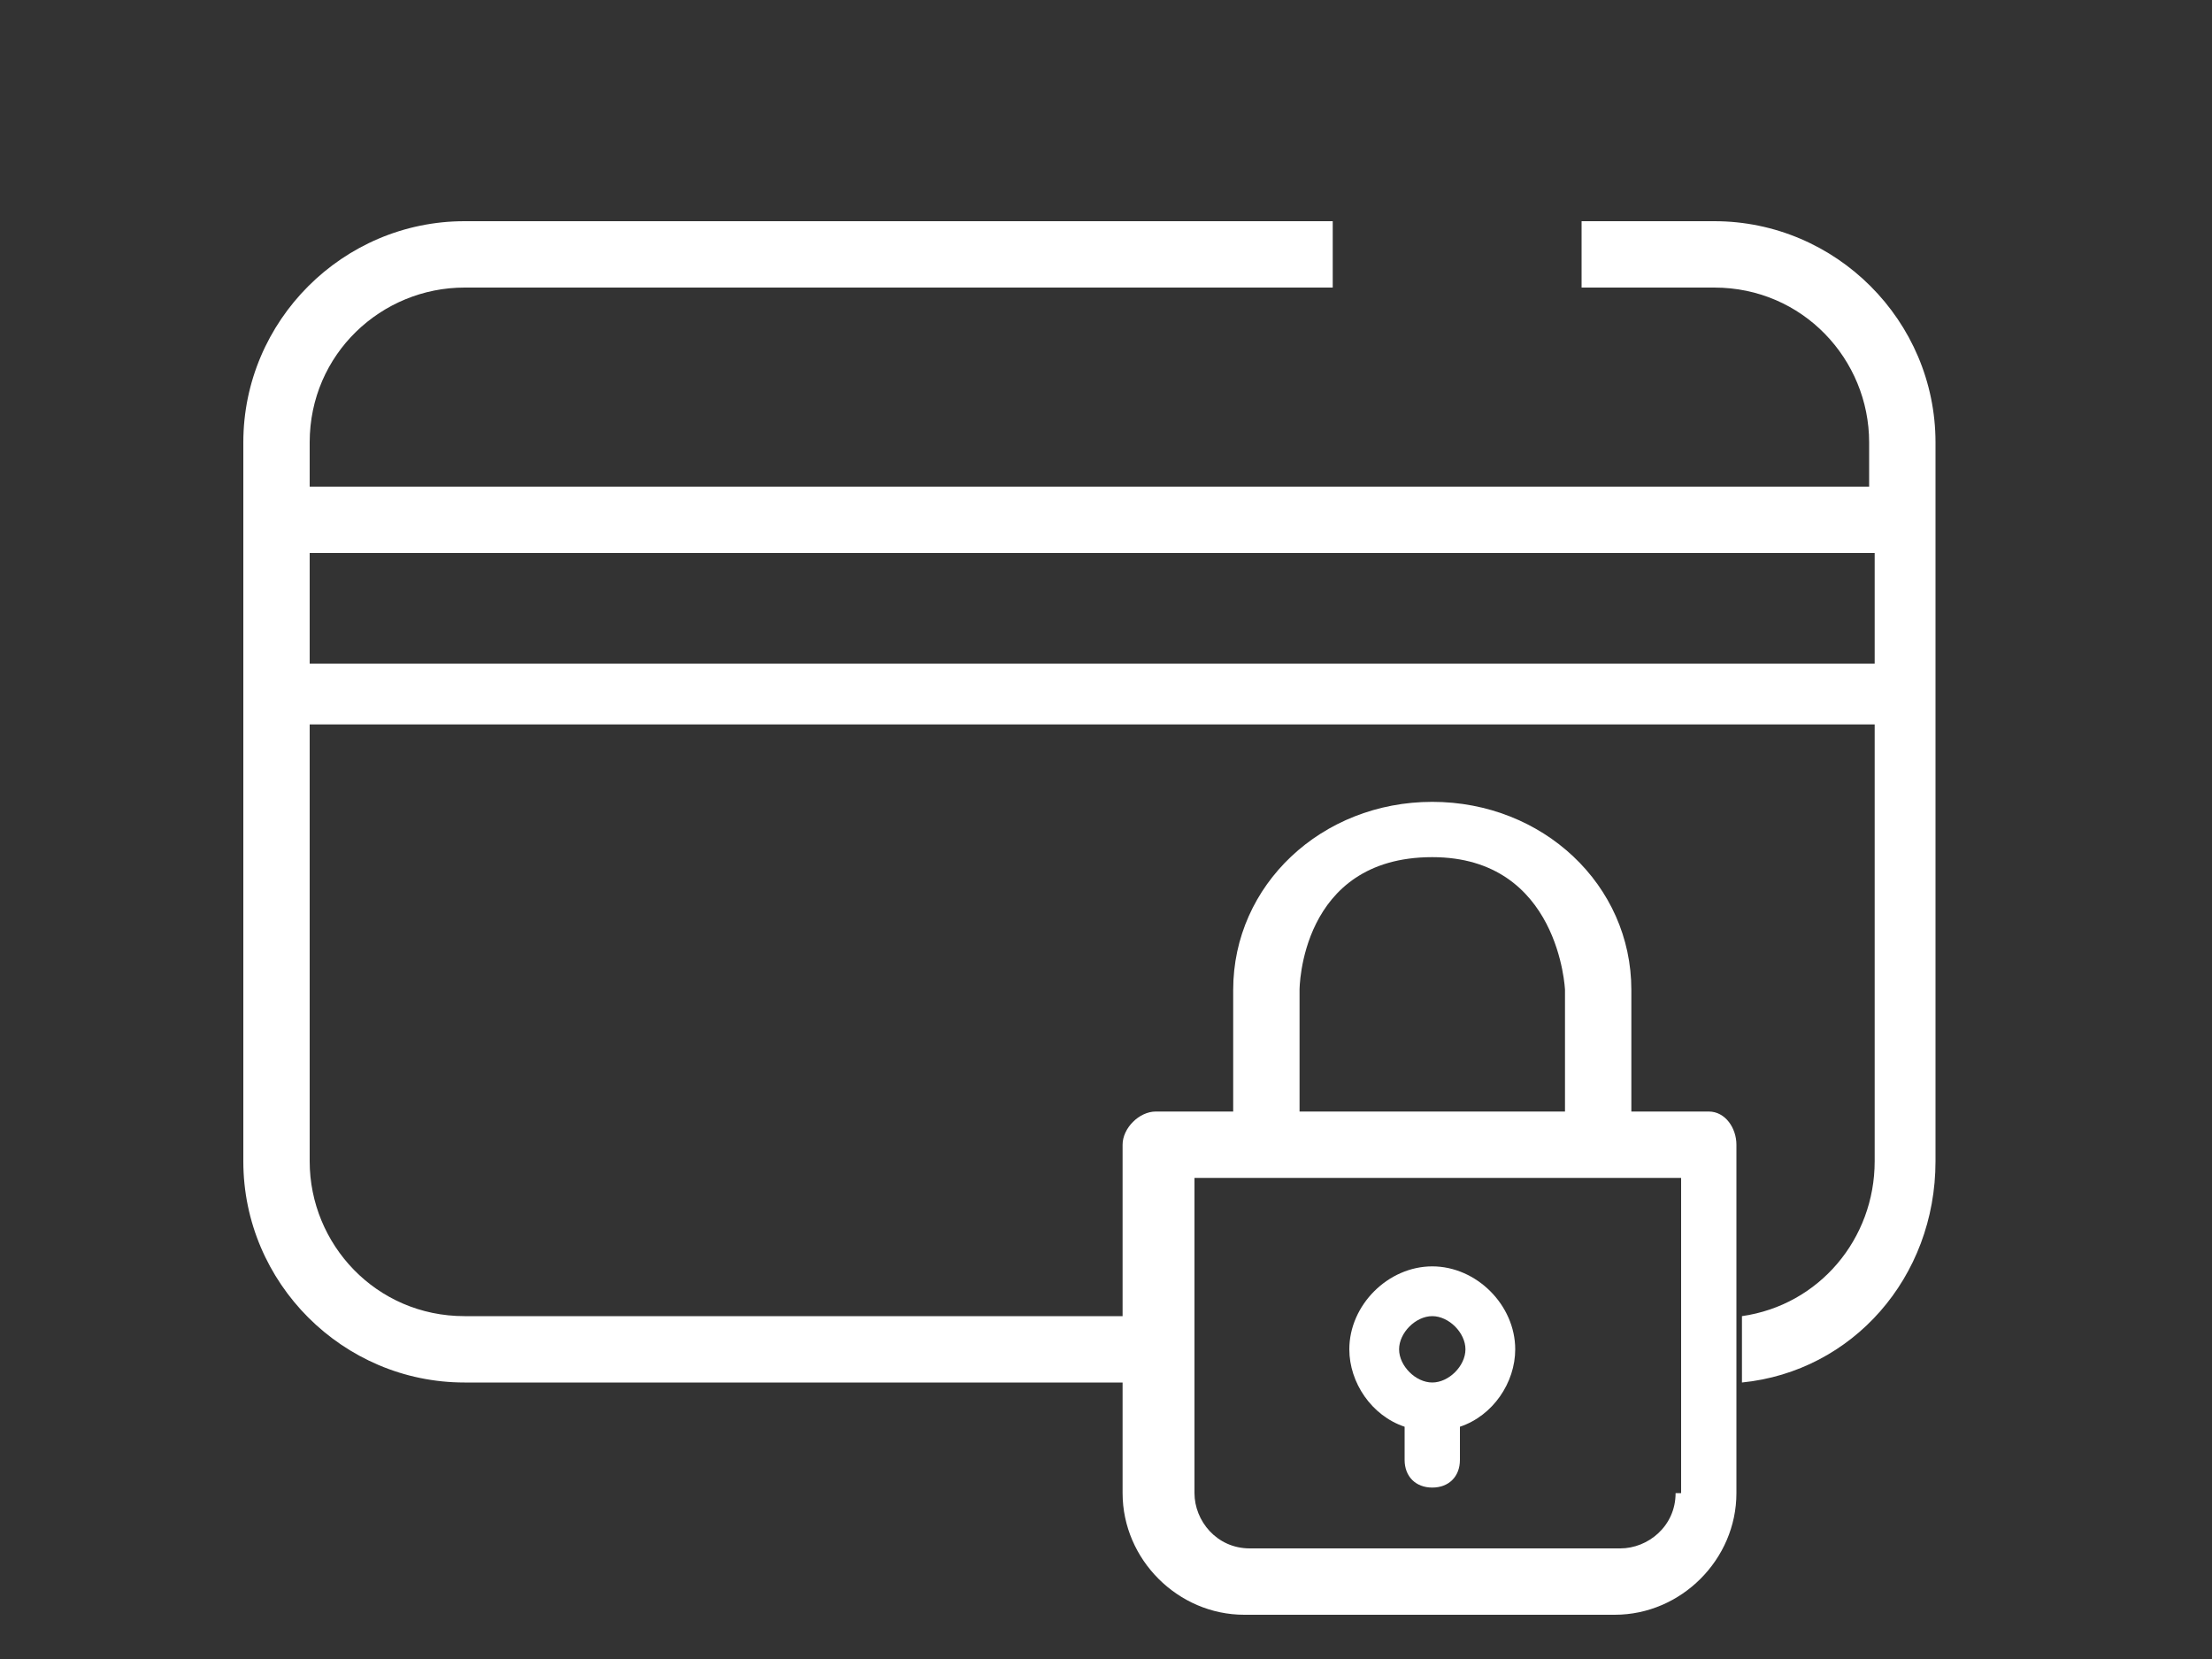 <?xml version="1.0" encoding="utf-8"?>
<!-- Generator: Adobe Illustrator 23.1.0, SVG Export Plug-In . SVG Version: 6.00 Build 0)  -->
<svg version="1.1" xmlns="http://www.w3.org/2000/svg" xmlns:xlink="http://www.w3.org/1999/xlink" x="0px" y="0px"
	 viewBox="0 0 40 30" style="enable-background:new 0 0 40 30;" xml:space="preserve">
<rect x="0" y="0" width="40" height="30" fill="#333333" stroke="none"/>
<style type="text/css">
	.st0{display:none;}
	.st1{display:inline;}
	.st2{fill:#FFFFFF;}
</style>
<g id="Calque_1" class="st0">
	<g class="st1">
		<g>
			<path class="st2" d="M25.1,5.2v8.1c0-0.3,0.3-0.6,0.6-0.6h0.6V4.6C26.3,4.3,26,4,25.7,4h-4.4v1.2H25.1z"/>
			<path class="st2" d="M2.1,20.9h0.6V5.2h15.2V4H2.1C1.7,4,1.5,4.3,1.5,4.6v16.9h0C1.5,21.1,1.7,20.9,2.1,20.9"/>
			<path class="st2" d="M28.1,25.2H10.8c0,0.2,0.1,0.4,0.1,0.6c0,0.2,0,0.4-0.1,0.6h17.2c0-0.2-0.1-0.4-0.1-0.6
				C28,25.6,28,25.4,28.1,25.2"/>
			<path class="st2" d="M36.7,17.6h-0.4c-0.4,0-0.9-0.3-1-0.7l-1.1-2.8c-0.3-0.8-1.3-1.5-2.2-1.5h-5.7v0.6h-1.2l0,7.6H2.7v0.6H1.5
				v4.3c0,0.3,0.3,0.6,0.6,0.6h2.3c0-0.2-0.1-0.4-0.1-0.6c0-0.2,0-0.4,0.1-0.6H2.7v-3.1h23c0.3,0,0.6-0.3,0.6-0.6l0-7.6H32
				c0.4,0,0.9,0.3,1,0.7l1.1,2.8c0.3,0.8,1.3,1.5,2.2,1.5h0.4c0.3,0,0.6,0.3,0.6,0.6v5.2c0,0.3-0.3,0.6-0.6,0.6l-2.1,0
				c0,0.2,0.1,0.4,0.1,0.6c0,0.2,0,0.4-0.1,0.6l2.1,0c1,0,1.8-0.8,1.8-1.8v-5.2C38.5,18.4,37.7,17.6,36.7,17.6"/>
			<path class="st2" d="M2.7,20.9H2.1c-0.3,0-0.6,0.3-0.6,0.6h1.2V20.9z"/>
			<path class="st2" d="M25.1,13.2L25.1,13.2h1.2v-0.6h-0.6C25.4,12.6,25.1,12.9,25.1,13.2"/>
			<path class="st2" d="M7.6,27.9c-1.2,0-2.1-0.9-2.1-2.1c0-1.2,0.9-2.1,2.1-2.1c1.2,0,2.1,0.9,2.1,2.1C9.7,27,8.8,27.9,7.6,27.9
				 M10.3,25.2h0.5c-0.3-1.5-1.6-2.7-3.2-2.7c-1.6,0-3,1.2-3.2,2.7h0.5v1.2H4.4c0.3,1.5,1.6,2.7,3.2,2.7s3-1.2,3.2-2.7h-0.5V25.2z"
				/>
			<path class="st2" d="M10.8,25.2h-0.5v1.2h0.5c0-0.2,0.1-0.4,0.1-0.6C10.9,25.6,10.9,25.4,10.8,25.2"/>
			<path class="st2" d="M4.9,25.2H4.4c0,0.2-0.1,0.4-0.1,0.6c0,0.2,0,0.4,0.1,0.6h0.5V25.2z"/>
			<path class="st2" d="M31.3,27.9c-1.2,0-2.1-0.9-2.1-2.1c0-1.2,0.9-2.1,2.1-2.1c1.2,0,2.1,0.9,2.1,2.1
				C33.4,27,32.5,27.9,31.3,27.9 M34,25.2h0.5c-0.3-1.5-1.6-2.7-3.2-2.7c-1.6,0-3,1.2-3.2,2.7h0.5v1.2h-0.5c0.3,1.5,1.6,2.7,3.2,2.7
				c1.6,0,3-1.2,3.2-2.7l-0.5,0L34,25.2z"/>
			<path class="st2" d="M28.6,25.2h-0.5c0,0.2-0.1,0.4-0.1,0.6c0,0.2,0,0.4,0.1,0.6h0.5V25.2z"/>
			<path class="st2" d="M34.6,25.2H34l0,1.2h0.5c0-0.2,0.1-0.4,0.1-0.6C34.6,25.6,34.6,25.4,34.6,25.2"/>
			<path class="st2" d="M28.4,16.2h2.7l1.4,2.3v0.5h-4.1V16.2z M27.8,20.1h5.3c0.3,0,0.6-0.3,0.6-0.6v-1.2l-1.2,0v0h1.2
				c0-0.1,0-0.2-0.1-0.3L32,15.3c-0.1-0.2-0.3-0.3-0.5-0.3h-3.6c-0.3,0-0.6,0.3-0.6,0.6v3.9C27.2,19.9,27.5,20.1,27.8,20.1"/>
			<path class="st2" d="M33.7,18.3"/>
		</g>
		<polygon class="st2" points="32.5,18.3 32.5,18.3 33.7,18.3 		"/>
	</g>
</g>
<g id="Calque_2">
	<g>
		<path class="st2" d="M31.5,25c2-0.2,3.5-1.9,3.5-4V8c0-2.2-1.8-4-4-4h-2.4v1.2H31c1.6,0,2.8,1.3,2.8,2.8v0.8H5.6V8
			c0-1.6,1.3-2.8,2.8-2.8h15.7V4H8.4c-2.2,0-4,1.8-4,4v13c0,2.2,1.8,4,4,4h12l0-1.2h-12c-1.6,0-2.8-1.3-2.8-2.8v-7.9h28.3V21
			c0,1.4-1,2.6-2.4,2.8L31.5,25z M33.9,12H5.6v-2h28.3V12z"/>
		<path class="st2" d="M20.1,23.4"/>
		<g>
			<path class="st2" d="M25.4,25.8v0.6c0,0.3,0.2,0.5,0.5,0.5c0.3,0,0.5-0.2,0.5-0.5v-0.6c0.6-0.2,1-0.8,1-1.4
				c0-0.8-0.7-1.5-1.5-1.5c-0.8,0-1.5,0.7-1.5,1.5C24.4,25,24.8,25.6,25.4,25.8z M25.9,23.8c0.3,0,0.6,0.3,0.6,0.6
				c0,0.3-0.3,0.6-0.6,0.6c-0.3,0-0.6-0.3-0.6-0.6C25.3,24.1,25.6,23.8,25.9,23.8z"/>
			<path class="st2" d="M30.9,20.1h-1.4v-2.2c0-1.9-1.6-3.4-3.6-3.4c-2,0-3.6,1.5-3.6,3.4v2.2h-1.4c-0.3,0-0.6,0.3-0.6,0.6l0,6.3
				c0,1.2,1,2.2,2.2,2.2h6.7c1.2,0,2.2-1,2.2-2.2v-3l0-1.2v-2.1C31.4,20.4,31.2,20.1,30.9,20.1z M23.5,17.9c0,0,0-2.4,2.4-2.4
				c2.3,0,2.4,2.4,2.4,2.4v2.2h-4.8V17.9z M30.3,27c0,0.6-0.5,1-1,1h-6.7c-0.6,0-1-0.5-1-1v-5.7h8.8V27z"/>
		</g>
		<path class="st2" d="M20.1,22.2"/>
	</g>
</g>
<g id="Calque_4" class="st0">
	<g class="st1">
		<g>
			<path class="st2" d="M29.1,18c0-5-4.1-9.1-9.1-9.1c-5,0-9.1,4.1-9.1,9.1c0,4.5,3.3,8.3,7.6,9v-1.3c-3.6-0.7-6.3-3.9-6.3-7.7
				c0-4.3,3.5-7.8,7.8-7.8s7.8,3.5,7.8,7.8c0,3.8-2.7,7-6.3,7.7V27C25.8,26.3,29.1,22.5,29.1,18"/>
		</g>
		<path class="st2" d="M18.5,21.1h-1.2v-4.2l1.2-0.4V21.1z M18.5,16.1l-2.4,0.8l-0.3-1.1l2.3-0.7h0.4V16.1z"/>
		<g>
			<path class="st2" d="M22.7,18.5c0-0.5-0.3-0.9-0.9-0.9c-0.2,0-0.3,0-0.5,0.1v-1c0.2-0.1,0.5-0.2,0.9-0.2c1.1,0,1.7,0.7,1.7,1.8
				v2.8h-1.2V18.5z M19.8,14.2H21v6.9h-1.2V14.2z"/>
		</g>
		<rect x="16.8" y="6.1" class="st2" width="6.3" height="1.3"/>
		<rect x="27.6" y="7.6" transform="matrix(0.665 -0.747 0.747 0.665 2.679 24.148)" class="st2" width="1.3" height="3"/>
		<rect x="19.4" y="7" class="st2" width="1.3" height="2.4"/>
		<rect x="25.7" y="9.7" transform="matrix(0.68 -0.733 0.733 0.68 1.093 23.125)" class="st2" width="2.7" height="1.3"/>
	</g>
</g>
<g id="Calque_5" class="st0">
	<g class="st1">
		<path class="st2" d="M28.9,16.6c0-4.5-3.3-8.2-7.5-8.9V9c3.6,0.7,6.3,3.8,6.3,7.6c0,3.5-2.3,6.4-5.5,7.4l0.8-1.1l-0.8-0.6
			l-1.9,2.7l2.7,1.9l0.6-0.8l-1-0.7C26.2,24.1,28.9,20.7,28.9,16.6z"/>
		<path class="st2" d="M12.2,16.6c0-3.5,2.3-6.5,5.6-7.4l-0.7,1l0.8,0.6l1.9-2.7l-2.7-1.9l-0.6,0.8l1.2,0.9c-3.9,1-6.8,4.5-6.8,8.7
			c0,4.5,3.3,8.2,7.5,8.9v-1.3C14.9,23.5,12.2,20.4,12.2,16.6z"/>
		<path class="st2" d="M17.6,13.7v1.7c0,0.3,0.3,0.6,0.6,0.6s0.6-0.3,0.6-0.6v-1.7c0-0.3-0.3-0.6-0.6-0.6S17.6,13.4,17.6,13.7z"/>
		<path class="st2" d="M21.5,16c0.3,0,0.6-0.3,0.6-0.6v-1.7c0-0.3-0.3-0.6-0.6-0.6c-0.3,0-0.6,0.3-0.6,0.6v1.7
			C20.9,15.8,21.2,16,21.5,16z"/>
		<path class="st2" d="M24.9,16.3c0-0.3-0.3-0.6-0.6-0.6s-0.6,0.3-0.6,0.6c0,2.2-1.7,4.1-3.8,4.1s-3.8-1.8-3.8-4.1
			c0-0.3-0.3-0.6-0.6-0.6s-0.6,0.3-0.6,0.6c0,2.9,2.3,5.3,5,5.3S24.9,19.2,24.9,16.3z"/>
	</g>
</g>
</svg>
